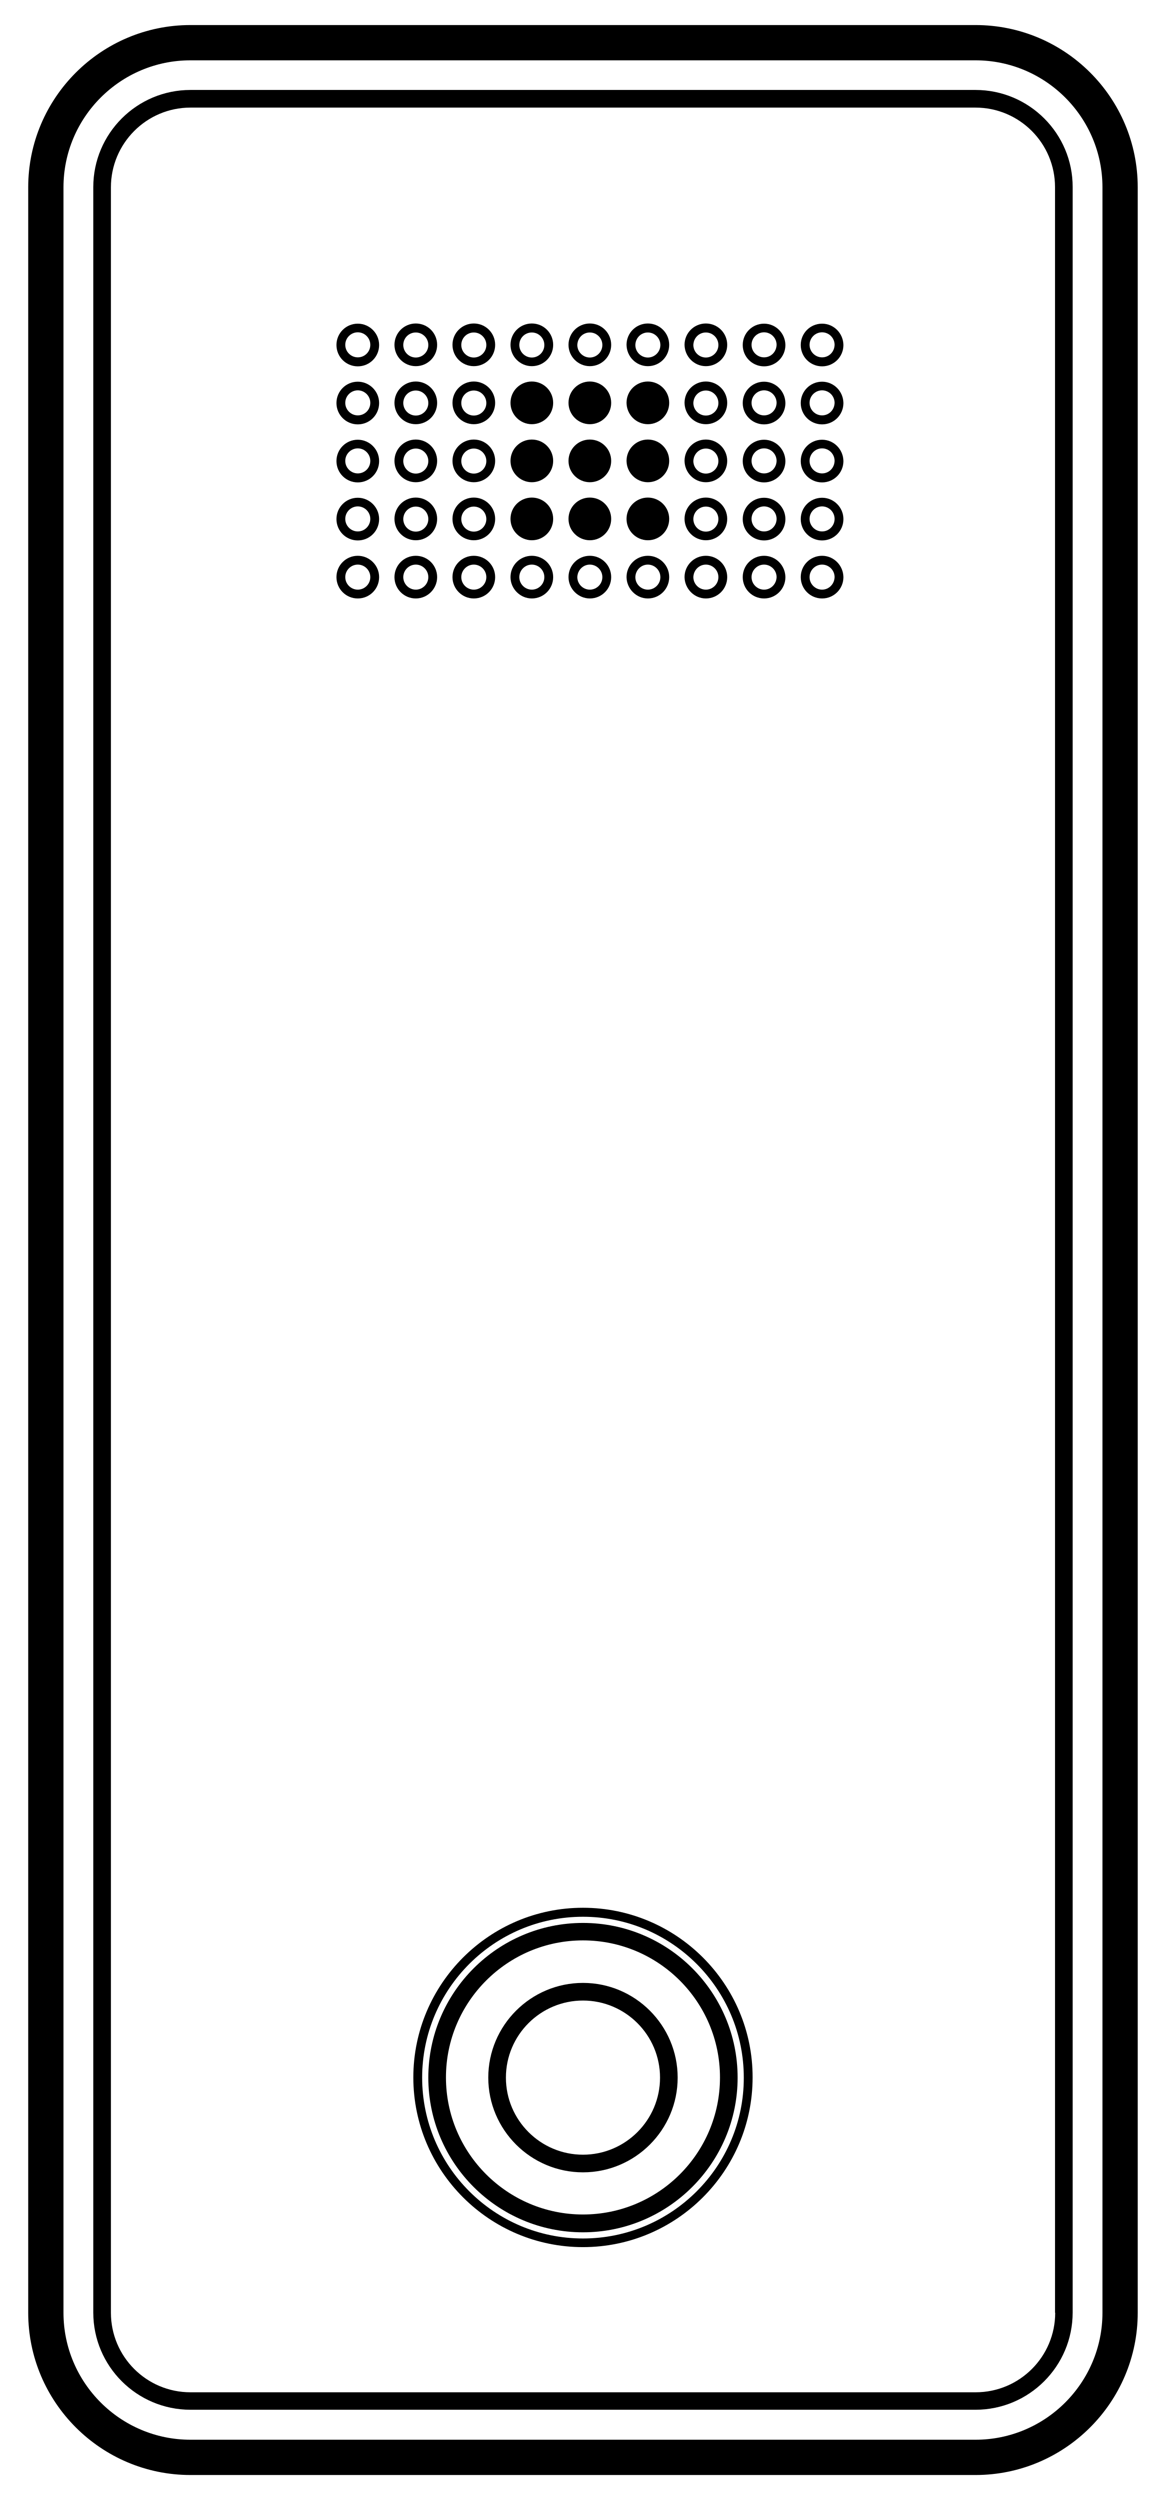<?xml version="1.0" encoding="utf-8"?>
<!-- Generator: Adobe Illustrator 21.0.0, SVG Export Plug-In . SVG Version: 6.00 Build 0)  -->
<svg version="1.1" id="Layer_1" xmlns="http://www.w3.org/2000/svg" xmlns:xlink="http://www.w3.org/1999/xlink" x="0px" y="0px"
	 viewBox="0 0 660.1 1417.3" style="enable-background:new 0 0 660.1 1417.3;" xml:space="preserve">
<g>
	<path d="M553.2,14.2H108c-50.7,0-92,41.3-92,92v1205c0,50.7,41.3,92,92,92h445.2c50.7,0,92-41.3,92-92v-1205
		C645.2,55.4,604,14.2,553.2,14.2z M625.2,1311.2c0,39.7-32.3,72-72,72H108c-39.7,0-72-32.3-72-72v-1205c0-39.7,32.3-72,72-72h445.2
		c39.7,0,72,32.3,72,72V1311.2z"/>
	<path d="M553.2,51H108c-30.4,0-55.1,24.7-55.1,55.1v1205c0,30.4,24.7,55.1,55.1,55.1h445.2c30.4,0,55.1-24.7,55.1-55.1v-1205
		C608.4,75.8,583.7,51,553.2,51z M598.4,1311.2c0,24.9-20.2,45.1-45.1,45.1H108c-24.9,0-45.1-20.2-45.1-45.1v-1205
		C62.9,81.3,83.1,61,108,61h445.2c24.9,0,45.1,20.2,45.1,45.1V1311.2z"/>
	<path d="M330.6,1124.2c-29.6,0-53.7,24.1-53.7,53.7s24.1,53.7,53.7,53.7c29.6,0,53.7-24.1,53.7-53.7S360.2,1124.2,330.6,1124.2z
		 M330.6,1221.6c-24.1,0-43.7-19.6-43.7-43.7c0-24.1,19.6-43.7,43.7-43.7c24.1,0,43.7,19.6,43.7,43.7
		C374.3,1202,354.7,1221.6,330.6,1221.6z"/>
	<path d="M330.6,1090.2c-48.3,0-87.7,39.3-87.7,87.7s39.3,87.7,87.7,87.7c48.3,0,87.7-39.3,87.7-87.7S379,1090.2,330.6,1090.2z
		 M330.6,1255.5c-42.8,0-77.7-34.8-77.7-77.7c0-42.8,34.8-77.7,77.7-77.7s77.7,34.8,77.7,77.7
		C408.3,1220.7,373.5,1255.5,330.6,1255.5z"/>
	<path d="M330.6,1081.6c-53.1,0-96.2,43.2-96.2,96.2c0,53.1,43.2,96.2,96.2,96.2c53.1,0,96.2-43.2,96.2-96.2
		C426.9,1124.8,383.7,1081.6,330.6,1081.6z M330.6,1269.1c-50.3,0-91.2-40.9-91.2-91.2c0-50.3,40.9-91.2,91.2-91.2
		c50.3,0,91.2,40.9,91.2,91.2C421.9,1228.2,380.9,1269.1,330.6,1269.1z"/>
	<path d="M202.9,183.5c-6.7,0-12.1,5.4-12.1,12.1c0,6.7,5.4,12.1,12.1,12.1c6.7,0,12.1-5.4,12.1-12.1
		C215,188.9,209.5,183.5,202.9,183.5z M202.9,202.6c-3.9,0-7.1-3.2-7.1-7.1c0-3.9,3.2-7.1,7.1-7.1c3.9,0,7.1,3.2,7.1,7.1
		C210,199.5,206.8,202.6,202.9,202.6z"/>
	<path d="M202.9,216.4c-6.7,0-12.1,5.4-12.1,12.1c0,6.7,5.4,12.1,12.1,12.1c6.7,0,12.1-5.4,12.1-12.1
		C215,221.8,209.5,216.4,202.9,216.4z M202.9,235.5c-3.9,0-7.1-3.2-7.1-7.1c0-3.9,3.2-7.1,7.1-7.1c3.9,0,7.1,3.2,7.1,7.1
		C210,232.4,206.8,235.5,202.9,235.5z"/>
	<path d="M202.9,249.3c-6.7,0-12.1,5.4-12.1,12.1c0,6.7,5.4,12.1,12.1,12.1c6.7,0,12.1-5.4,12.1-12.1
		C215,254.7,209.5,249.3,202.9,249.3z M202.9,268.4c-3.9,0-7.1-3.2-7.1-7.1c0-3.9,3.2-7.1,7.1-7.1c3.9,0,7.1,3.2,7.1,7.1
		C210,265.3,206.8,268.4,202.9,268.4z"/>
	<path d="M202.9,282.2c-6.7,0-12.1,5.4-12.1,12.1s5.4,12.1,12.1,12.1c6.7,0,12.1-5.4,12.1-12.1S209.5,282.2,202.9,282.2z
		 M202.9,301.3c-3.9,0-7.1-3.2-7.1-7.1s3.2-7.1,7.1-7.1c3.9,0,7.1,3.2,7.1,7.1S206.8,301.3,202.9,301.3z"/>
	<path d="M202.9,315.1c-6.7,0-12.1,5.4-12.1,12.1c0,6.7,5.4,12.1,12.1,12.1c6.7,0,12.1-5.4,12.1-12.1
		C215,320.5,209.5,315.1,202.9,315.1z M202.9,334.3c-3.9,0-7.1-3.2-7.1-7.1c0-3.9,3.2-7.1,7.1-7.1c3.9,0,7.1,3.2,7.1,7.1
		C210,331.1,206.8,334.3,202.9,334.3z"/>
	<path d="M235.8,207.6c6.7,0,12.1-5.4,12.1-12.1c0-6.7-5.4-12.1-12.1-12.1s-12.1,5.4-12.1,12.1C223.7,202.2,229.1,207.6,235.8,207.6
		z M235.8,188.5c3.9,0,7.1,3.2,7.1,7.1c0,3.9-3.2,7.1-7.1,7.1s-7.1-3.2-7.1-7.1C228.7,191.6,231.9,188.5,235.8,188.5z"/>
	<path d="M235.8,240.5c6.7,0,12.1-5.4,12.1-12.1c0-6.7-5.4-12.1-12.1-12.1s-12.1,5.4-12.1,12.1C223.7,235.1,229.1,240.5,235.8,240.5
		z M235.8,221.4c3.9,0,7.1,3.2,7.1,7.1c0,3.9-3.2,7.1-7.1,7.1s-7.1-3.2-7.1-7.1C228.7,224.5,231.9,221.4,235.8,221.4z"/>
	<path d="M235.8,273.4c6.7,0,12.1-5.4,12.1-12.1c0-6.7-5.4-12.1-12.1-12.1s-12.1,5.4-12.1,12.1C223.7,268,229.1,273.4,235.8,273.4z
		 M235.8,254.3c3.9,0,7.1,3.2,7.1,7.1c0,3.9-3.2,7.1-7.1,7.1s-7.1-3.2-7.1-7.1C228.7,257.5,231.9,254.3,235.8,254.3z"/>
	<path d="M235.8,306.3c6.7,0,12.1-5.4,12.1-12.1s-5.4-12.1-12.1-12.1s-12.1,5.4-12.1,12.1S229.1,306.3,235.8,306.3z M235.8,287.2
		c3.9,0,7.1,3.2,7.1,7.1s-3.2,7.1-7.1,7.1s-7.1-3.2-7.1-7.1S231.9,287.2,235.8,287.2z"/>
	<path d="M247.9,327.2c0-6.7-5.4-12.1-12.1-12.1s-12.1,5.4-12.1,12.1c0,6.7,5.4,12.1,12.1,12.1S247.9,333.8,247.9,327.2z
		 M228.7,327.2c0-3.9,3.2-7.1,7.1-7.1s7.1,3.2,7.1,7.1c0,3.9-3.2,7.1-7.1,7.1S228.7,331.1,228.7,327.2z"/>
	<path d="M268.7,207.6c6.7,0,12.1-5.4,12.1-12.1c0-6.7-5.4-12.1-12.1-12.1s-12.1,5.4-12.1,12.1C256.6,202.2,262,207.6,268.7,207.6z
		 M268.7,188.5c3.9,0,7.1,3.2,7.1,7.1c0,3.9-3.2,7.1-7.1,7.1c-3.9,0-7.1-3.2-7.1-7.1C261.6,191.6,264.8,188.5,268.7,188.5z"/>
	<path d="M268.7,240.5c6.7,0,12.1-5.4,12.1-12.1c0-6.7-5.4-12.1-12.1-12.1s-12.1,5.4-12.1,12.1C256.6,235.1,262,240.5,268.7,240.5z
		 M268.7,221.4c3.9,0,7.1,3.2,7.1,7.1c0,3.9-3.2,7.1-7.1,7.1c-3.9,0-7.1-3.2-7.1-7.1C261.6,224.5,264.8,221.4,268.7,221.4z"/>
	<path d="M268.7,273.4c6.7,0,12.1-5.4,12.1-12.1c0-6.7-5.4-12.1-12.1-12.1s-12.1,5.4-12.1,12.1C256.6,268,262,273.4,268.7,273.4z
		 M268.7,254.3c3.9,0,7.1,3.2,7.1,7.1c0,3.9-3.2,7.1-7.1,7.1c-3.9,0-7.1-3.2-7.1-7.1C261.6,257.5,264.8,254.3,268.7,254.3z"/>
	<path d="M268.7,306.3c6.7,0,12.1-5.4,12.1-12.1s-5.4-12.1-12.1-12.1s-12.1,5.4-12.1,12.1S262,306.3,268.7,306.3z M268.7,287.2
		c3.9,0,7.1,3.2,7.1,7.1s-3.2,7.1-7.1,7.1c-3.9,0-7.1-3.2-7.1-7.1S264.8,287.2,268.7,287.2z"/>
	<path d="M268.7,339.3c6.7,0,12.1-5.4,12.1-12.1c0-6.7-5.4-12.1-12.1-12.1s-12.1,5.4-12.1,12.1C256.6,333.8,262,339.3,268.7,339.3z
		 M268.7,320.1c3.9,0,7.1,3.2,7.1,7.1c0,3.9-3.2,7.1-7.1,7.1c-3.9,0-7.1-3.2-7.1-7.1C261.6,323.3,264.8,320.1,268.7,320.1z"/>
	<path d="M301.6,207.6c6.7,0,12.1-5.4,12.1-12.1c0-6.7-5.4-12.1-12.1-12.1s-12.1,5.4-12.1,12.1C289.5,202.2,295,207.6,301.6,207.6z
		 M301.6,188.5c3.9,0,7.1,3.2,7.1,7.1c0,3.9-3.2,7.1-7.1,7.1c-3.9,0-7.1-3.2-7.1-7.1C294.5,191.6,297.7,188.5,301.6,188.5z"/>
	<path d="M301.6,240.5c6.7,0,12.1-5.4,12.1-12.1c0-6.7-5.4-12.1-12.1-12.1s-12.1,5.4-12.1,12.1C289.5,235.1,295,240.5,301.6,240.5z"
		/>
	<path d="M301.6,273.4c6.7,0,12.1-5.4,12.1-12.1c0-6.7-5.4-12.1-12.1-12.1s-12.1,5.4-12.1,12.1C289.5,268,295,273.4,301.6,273.4z"/>
	<path d="M301.6,306.3c6.7,0,12.1-5.4,12.1-12.1s-5.4-12.1-12.1-12.1s-12.1,5.4-12.1,12.1S295,306.3,301.6,306.3z"/>
	<path d="M301.6,339.3c6.7,0,12.1-5.4,12.1-12.1c0-6.7-5.4-12.1-12.1-12.1s-12.1,5.4-12.1,12.1C289.5,333.8,295,339.3,301.6,339.3z
		 M301.6,320.1c3.9,0,7.1,3.2,7.1,7.1c0,3.9-3.2,7.1-7.1,7.1c-3.9,0-7.1-3.2-7.1-7.1C294.5,323.3,297.7,320.1,301.6,320.1z"/>
	<path d="M334.5,207.6c6.7,0,12.1-5.4,12.1-12.1c0-6.7-5.4-12.1-12.1-12.1c-6.7,0-12.1,5.4-12.1,12.1
		C322.4,202.2,327.9,207.6,334.5,207.6z M334.5,188.5c3.9,0,7.1,3.2,7.1,7.1c0,3.9-3.2,7.1-7.1,7.1c-3.9,0-7.1-3.2-7.1-7.1
		C327.5,191.6,330.6,188.5,334.5,188.5z"/>
	<path d="M334.5,240.5c6.7,0,12.1-5.4,12.1-12.1c0-6.7-5.4-12.1-12.1-12.1c-6.7,0-12.1,5.4-12.1,12.1
		C322.4,235.1,327.9,240.5,334.5,240.5z"/>
	<path d="M334.5,273.4c6.7,0,12.1-5.4,12.1-12.1c0-6.7-5.4-12.1-12.1-12.1c-6.7,0-12.1,5.4-12.1,12.1
		C322.4,268,327.9,273.4,334.5,273.4z"/>
	<path d="M334.5,306.3c6.7,0,12.1-5.4,12.1-12.1s-5.4-12.1-12.1-12.1c-6.7,0-12.1,5.4-12.1,12.1S327.9,306.3,334.5,306.3z"/>
	<path d="M334.5,339.3c6.7,0,12.1-5.4,12.1-12.1c0-6.7-5.4-12.1-12.1-12.1c-6.7,0-12.1,5.4-12.1,12.1
		C322.4,333.8,327.9,339.3,334.5,339.3z M334.5,320.1c3.9,0,7.1,3.2,7.1,7.1c0,3.9-3.2,7.1-7.1,7.1c-3.9,0-7.1-3.2-7.1-7.1
		C327.5,323.3,330.6,320.1,334.5,320.1z"/>
	<path d="M367.4,207.6c6.7,0,12.1-5.4,12.1-12.1c0-6.7-5.4-12.1-12.1-12.1s-12.1,5.4-12.1,12.1C355.4,202.2,360.8,207.6,367.4,207.6
		z M367.4,188.5c3.9,0,7.1,3.2,7.1,7.1c0,3.9-3.2,7.1-7.1,7.1c-3.9,0-7.1-3.2-7.1-7.1C360.4,191.6,363.5,188.5,367.4,188.5z"/>
	<path d="M367.4,240.5c6.7,0,12.1-5.4,12.1-12.1c0-6.7-5.4-12.1-12.1-12.1s-12.1,5.4-12.1,12.1C355.4,235.1,360.8,240.5,367.4,240.5
		z"/>
	<path d="M367.4,273.4c6.7,0,12.1-5.4,12.1-12.1c0-6.7-5.4-12.1-12.1-12.1s-12.1,5.4-12.1,12.1C355.4,268,360.8,273.4,367.4,273.4z"
		/>
	<path d="M367.4,306.3c6.7,0,12.1-5.4,12.1-12.1s-5.4-12.1-12.1-12.1s-12.1,5.4-12.1,12.1S360.8,306.3,367.4,306.3z"/>
	<path d="M367.4,339.3c6.7,0,12.1-5.4,12.1-12.1c0-6.7-5.4-12.1-12.1-12.1s-12.1,5.4-12.1,12.1C355.4,333.8,360.8,339.3,367.4,339.3
		z M367.4,320.1c3.9,0,7.1,3.2,7.1,7.1c0,3.9-3.2,7.1-7.1,7.1c-3.9,0-7.1-3.2-7.1-7.1C360.4,323.3,363.5,320.1,367.4,320.1z"/>
	<path d="M400.3,207.6c6.7,0,12.1-5.4,12.1-12.1c0-6.7-5.4-12.1-12.1-12.1c-6.7,0-12.1,5.4-12.1,12.1
		C388.3,202.2,393.7,207.6,400.3,207.6z M400.3,188.5c3.9,0,7.1,3.2,7.1,7.1c0,3.9-3.2,7.1-7.1,7.1c-3.9,0-7.1-3.2-7.1-7.1
		C393.3,191.6,396.4,188.5,400.3,188.5z"/>
	<path d="M400.3,240.5c6.7,0,12.1-5.4,12.1-12.1c0-6.7-5.4-12.1-12.1-12.1c-6.7,0-12.1,5.4-12.1,12.1
		C388.3,235.1,393.7,240.5,400.3,240.5z M400.3,221.4c3.9,0,7.1,3.2,7.1,7.1c0,3.9-3.2,7.1-7.1,7.1c-3.9,0-7.1-3.2-7.1-7.1
		C393.3,224.5,396.4,221.4,400.3,221.4z"/>
	<path d="M400.3,273.4c6.7,0,12.1-5.4,12.1-12.1c0-6.7-5.4-12.1-12.1-12.1c-6.7,0-12.1,5.4-12.1,12.1
		C388.3,268,393.7,273.4,400.3,273.4z M400.3,254.3c3.9,0,7.1,3.2,7.1,7.1c0,3.9-3.2,7.1-7.1,7.1c-3.9,0-7.1-3.2-7.1-7.1
		C393.3,257.5,396.4,254.3,400.3,254.3z"/>
	<path d="M400.3,306.3c6.7,0,12.1-5.4,12.1-12.1s-5.4-12.1-12.1-12.1c-6.7,0-12.1,5.4-12.1,12.1S393.7,306.3,400.3,306.3z
		 M400.3,287.2c3.9,0,7.1,3.2,7.1,7.1s-3.2,7.1-7.1,7.1c-3.9,0-7.1-3.2-7.1-7.1S396.4,287.2,400.3,287.2z"/>
	<path d="M400.3,339.3c6.7,0,12.1-5.4,12.1-12.1c0-6.7-5.4-12.1-12.1-12.1c-6.7,0-12.1,5.4-12.1,12.1
		C388.3,333.8,393.7,339.3,400.3,339.3z M400.3,320.1c3.9,0,7.1,3.2,7.1,7.1c0,3.9-3.2,7.1-7.1,7.1c-3.9,0-7.1-3.2-7.1-7.1
		C393.3,323.3,396.4,320.1,400.3,320.1z"/>
	<path d="M433.3,183.5c-6.7,0-12.1,5.4-12.1,12.1c0,6.7,5.4,12.1,12.1,12.1c6.7,0,12.1-5.4,12.1-12.1
		C445.3,188.9,439.9,183.5,433.3,183.5z M433.3,202.6c-3.9,0-7.1-3.2-7.1-7.1c0-3.9,3.2-7.1,7.1-7.1c3.9,0,7.1,3.2,7.1,7.1
		C440.3,199.5,437.2,202.6,433.3,202.6z"/>
	<path d="M433.3,216.4c-6.7,0-12.1,5.4-12.1,12.1c0,6.7,5.4,12.1,12.1,12.1c6.7,0,12.1-5.4,12.1-12.1
		C445.3,221.8,439.9,216.4,433.3,216.4z M433.3,235.5c-3.9,0-7.1-3.2-7.1-7.1c0-3.9,3.2-7.1,7.1-7.1c3.9,0,7.1,3.2,7.1,7.1
		C440.3,232.4,437.2,235.5,433.3,235.5z"/>
	<path d="M433.3,249.3c-6.7,0-12.1,5.4-12.1,12.1c0,6.7,5.4,12.1,12.1,12.1c6.7,0,12.1-5.4,12.1-12.1
		C445.3,254.7,439.9,249.3,433.3,249.3z M433.3,268.4c-3.9,0-7.1-3.2-7.1-7.1c0-3.9,3.2-7.1,7.1-7.1c3.9,0,7.1,3.2,7.1,7.1
		C440.3,265.3,437.2,268.4,433.3,268.4z"/>
	<path d="M433.3,282.2c-6.7,0-12.1,5.4-12.1,12.1s5.4,12.1,12.1,12.1c6.7,0,12.1-5.4,12.1-12.1S439.9,282.2,433.3,282.2z
		 M433.3,301.3c-3.9,0-7.1-3.2-7.1-7.1s3.2-7.1,7.1-7.1c3.9,0,7.1,3.2,7.1,7.1S437.2,301.3,433.3,301.3z"/>
	<path d="M433.3,315.1c-6.7,0-12.1,5.4-12.1,12.1c0,6.7,5.4,12.1,12.1,12.1c6.7,0,12.1-5.4,12.1-12.1
		C445.3,320.5,439.9,315.1,433.3,315.1z M433.3,334.3c-3.9,0-7.1-3.2-7.1-7.1c0-3.9,3.2-7.1,7.1-7.1c3.9,0,7.1,3.2,7.1,7.1
		C440.3,331.1,437.2,334.3,433.3,334.3z"/>
	<path d="M466.2,183.5c-6.7,0-12.1,5.4-12.1,12.1c0,6.7,5.4,12.1,12.1,12.1c6.7,0,12.1-5.4,12.1-12.1
		C478.2,188.9,472.8,183.5,466.2,183.5z M466.2,202.6c-3.9,0-7.1-3.2-7.1-7.1c0-3.9,3.2-7.1,7.1-7.1c3.9,0,7.1,3.2,7.1,7.1
		C473.2,199.5,470.1,202.6,466.2,202.6z"/>
	<path d="M466.2,216.4c-6.7,0-12.1,5.4-12.1,12.1c0,6.7,5.4,12.1,12.1,12.1c6.7,0,12.1-5.4,12.1-12.1
		C478.2,221.8,472.8,216.4,466.2,216.4z M466.2,235.5c-3.9,0-7.1-3.2-7.1-7.1c0-3.9,3.2-7.1,7.1-7.1c3.9,0,7.1,3.2,7.1,7.1
		C473.2,232.4,470.1,235.5,466.2,235.5z"/>
	<path d="M466.2,249.3c-6.7,0-12.1,5.4-12.1,12.1c0,6.7,5.4,12.1,12.1,12.1c6.7,0,12.1-5.4,12.1-12.1
		C478.2,254.7,472.8,249.3,466.2,249.3z M466.2,268.4c-3.9,0-7.1-3.2-7.1-7.1c0-3.9,3.2-7.1,7.1-7.1c3.9,0,7.1,3.2,7.1,7.1
		C473.2,265.3,470.1,268.4,466.2,268.4z"/>
	<path d="M466.2,282.2c-6.7,0-12.1,5.4-12.1,12.1s5.4,12.1,12.1,12.1c6.7,0,12.1-5.4,12.1-12.1S472.8,282.2,466.2,282.2z
		 M466.2,301.3c-3.9,0-7.1-3.2-7.1-7.1s3.2-7.1,7.1-7.1c3.9,0,7.1,3.2,7.1,7.1S470.1,301.3,466.2,301.3z"/>
	<path d="M466.2,315.1c-6.7,0-12.1,5.4-12.1,12.1c0,6.7,5.4,12.1,12.1,12.1c6.7,0,12.1-5.4,12.1-12.1
		C478.2,320.5,472.8,315.1,466.2,315.1z M466.2,334.3c-3.9,0-7.1-3.2-7.1-7.1c0-3.9,3.2-7.1,7.1-7.1c3.9,0,7.1,3.2,7.1,7.1
		C473.2,331.1,470.1,334.3,466.2,334.3z"/>
</g>
</svg>
